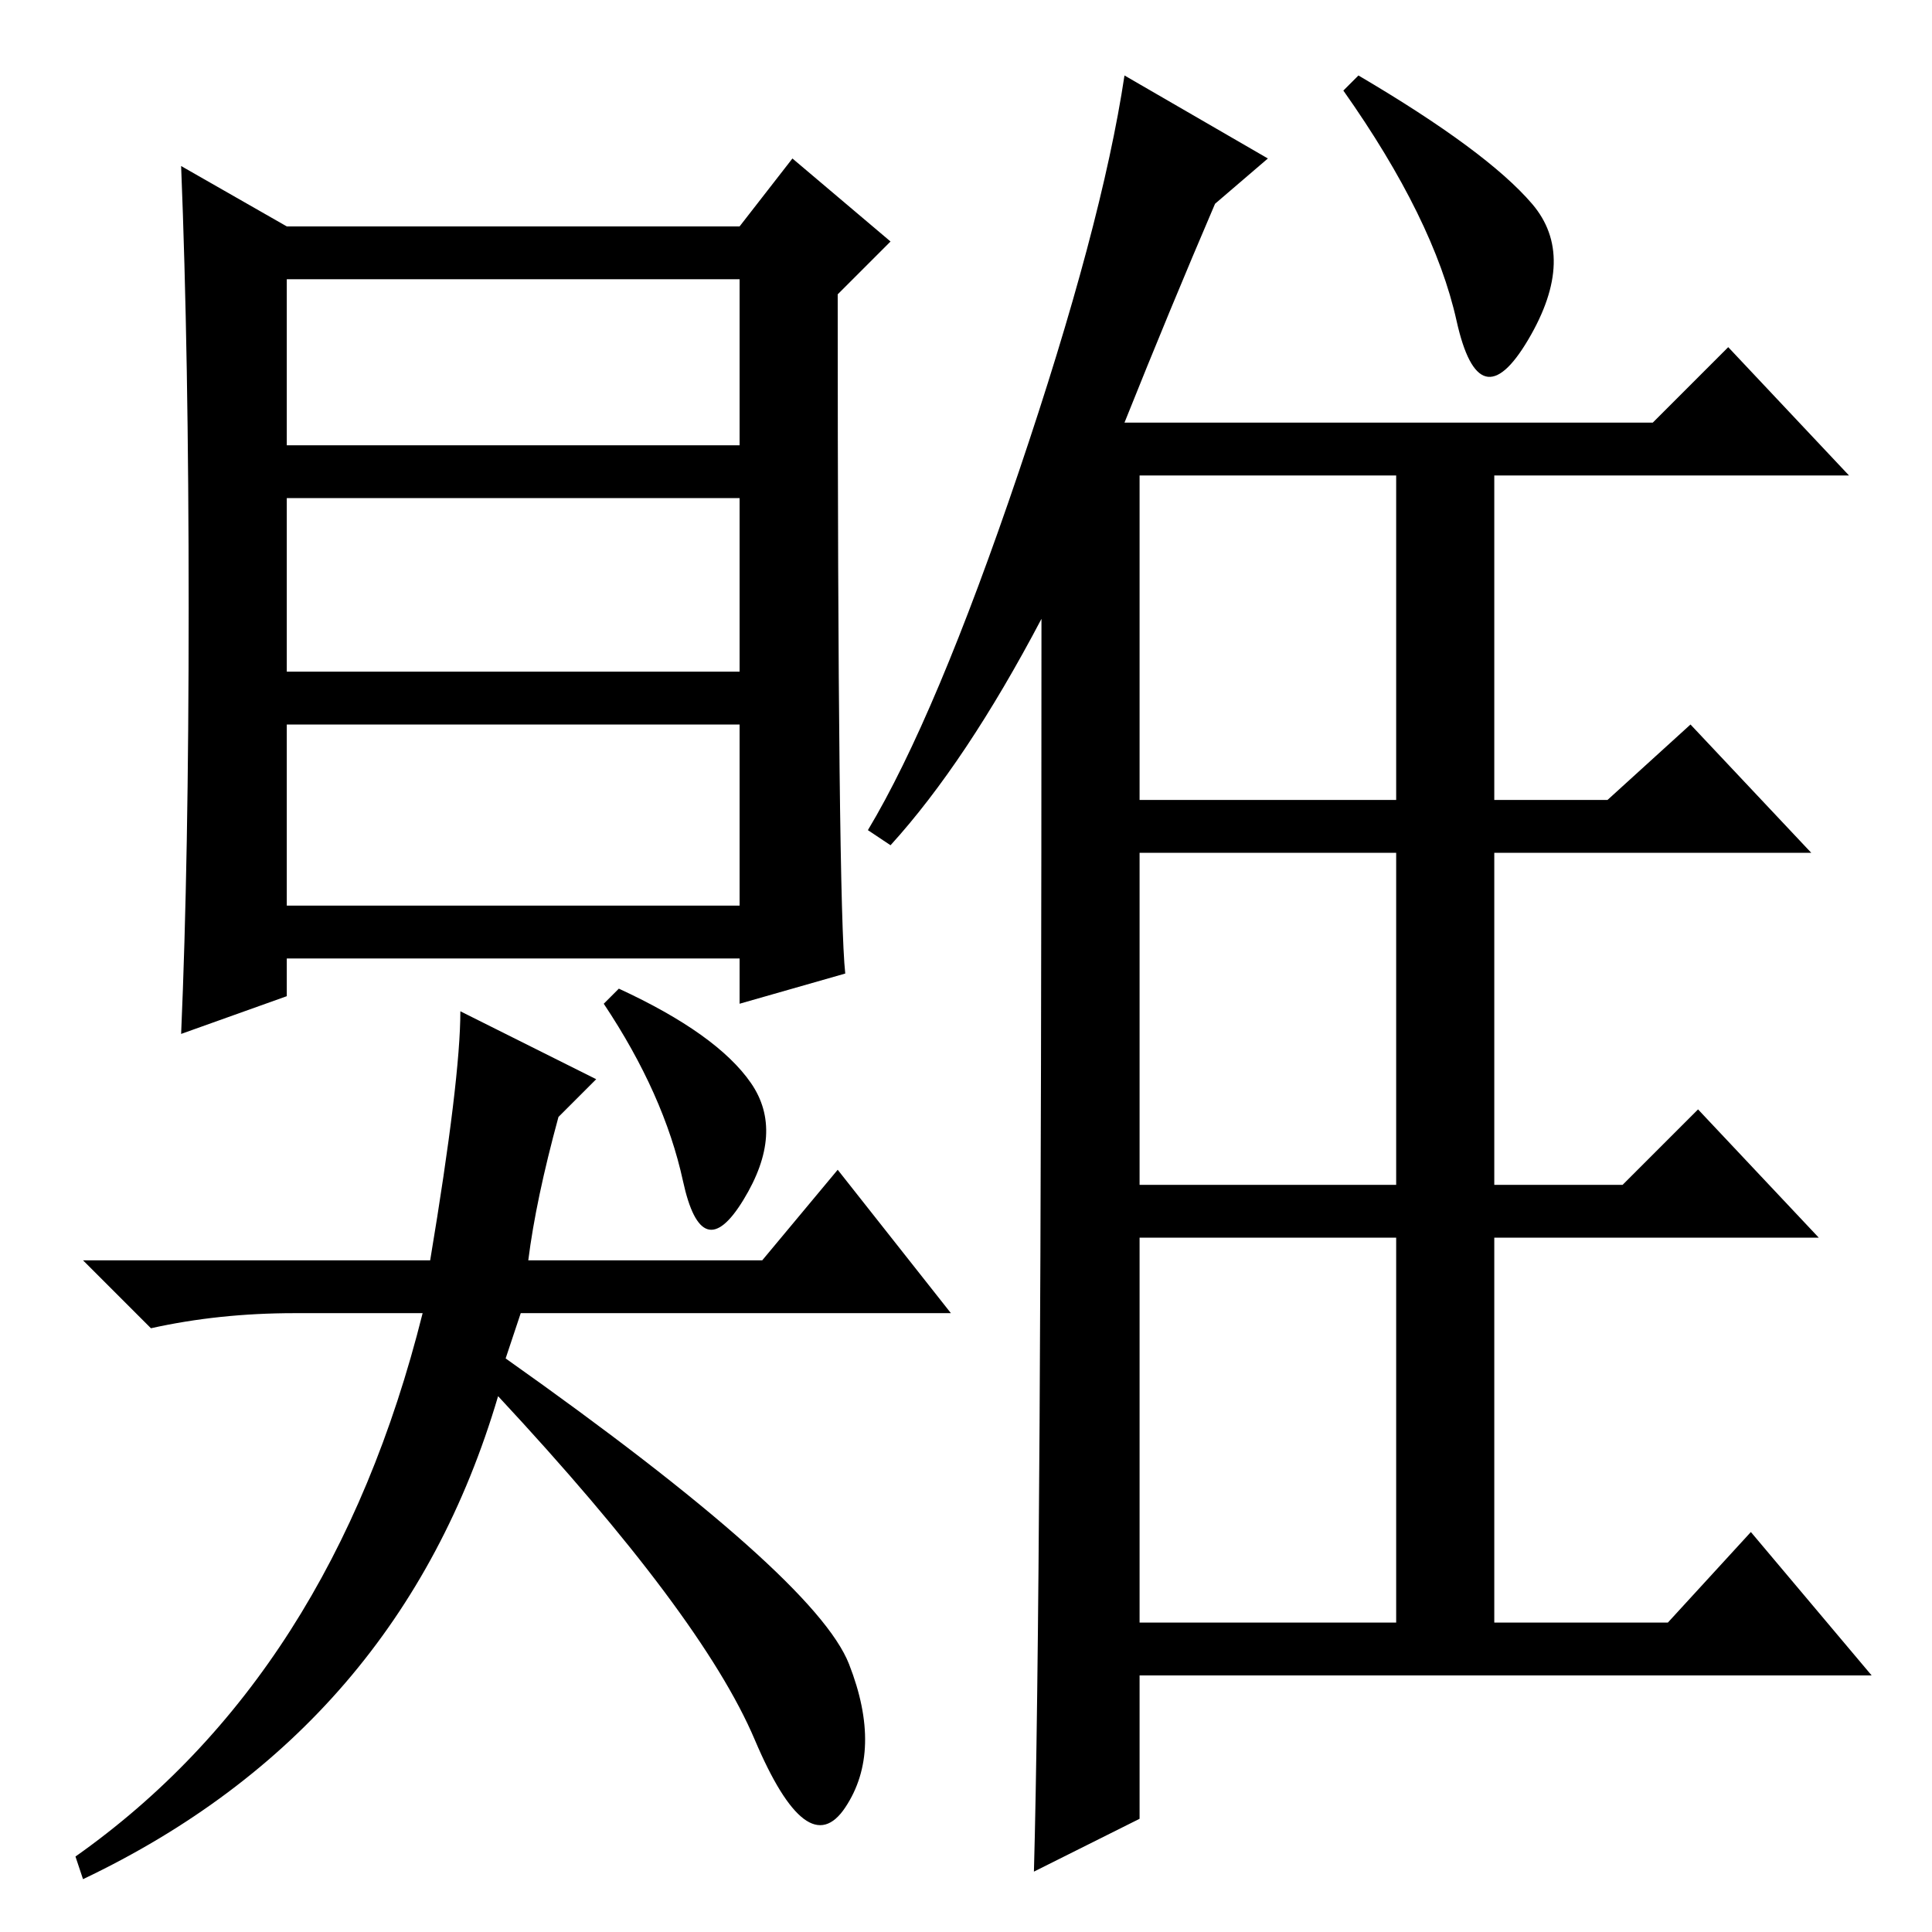 <?xml version="1.0" standalone="no"?>
<!DOCTYPE svg PUBLIC "-//W3C//DTD SVG 1.1//EN" "http://www.w3.org/Graphics/SVG/1.1/DTD/svg11.dtd" >
<svg xmlns="http://www.w3.org/2000/svg" xmlns:xlink="http://www.w3.org/1999/xlink" version="1.1" viewBox="0 -36 256 256">
  <g transform="matrix(1 0 0 -1 0 220)">
   <path fill="currentColor"
d="M118 144l-3 2q9 15 20 47.5t14 52.5l19 -11l-7 -6q-6 -14 -12 -29h70l10 10l16 -17h-47v-43h15l11 10l16 -17h-42v-44h17l10 10l16 -17h-43v-51h23l11 12l16 -19h-97v-19l-14 -7q1 36 1 166q-10 -19 -20 -30zM151 193v-43h34v43h-34zM151 99h34v44h-34v-44zM151 41h34v51
h-34v-51zM180 246q17 -10 23 -17t-0.5 -18t-9.5 2.5t-15 30.5zM38 197h60v22h-60v-22zM25 175.5q0 33.5 -1 58.5l14 -8h60l7 9l13 -11l-7 -7q0 -81 1 -90l-14 -4v6h-60v-5l-14 -5q1 23 1 56.5zM101 89l10 12l15 -19h-57l-2 -6q41 -29 45.5 -40.5t-0.5 -19t-12 9t-34 45.5
q-13 -44 -55 -64l-1 3q34 24 46 72h-17q-10 0 -19 -2l-9 9h46q4 24 4 33l18 -9l-5 -5q-3 -11 -4 -19h31zM38 167h60v23h-60v-23zM38 136h60v24h-60v-24zM99.5 112.5q4.5 -6.5 -1 -15.5t-8 2.5t-10.5 23.5l2 2q13 -6 17.5 -12.5z" />
  </g>

</svg>
